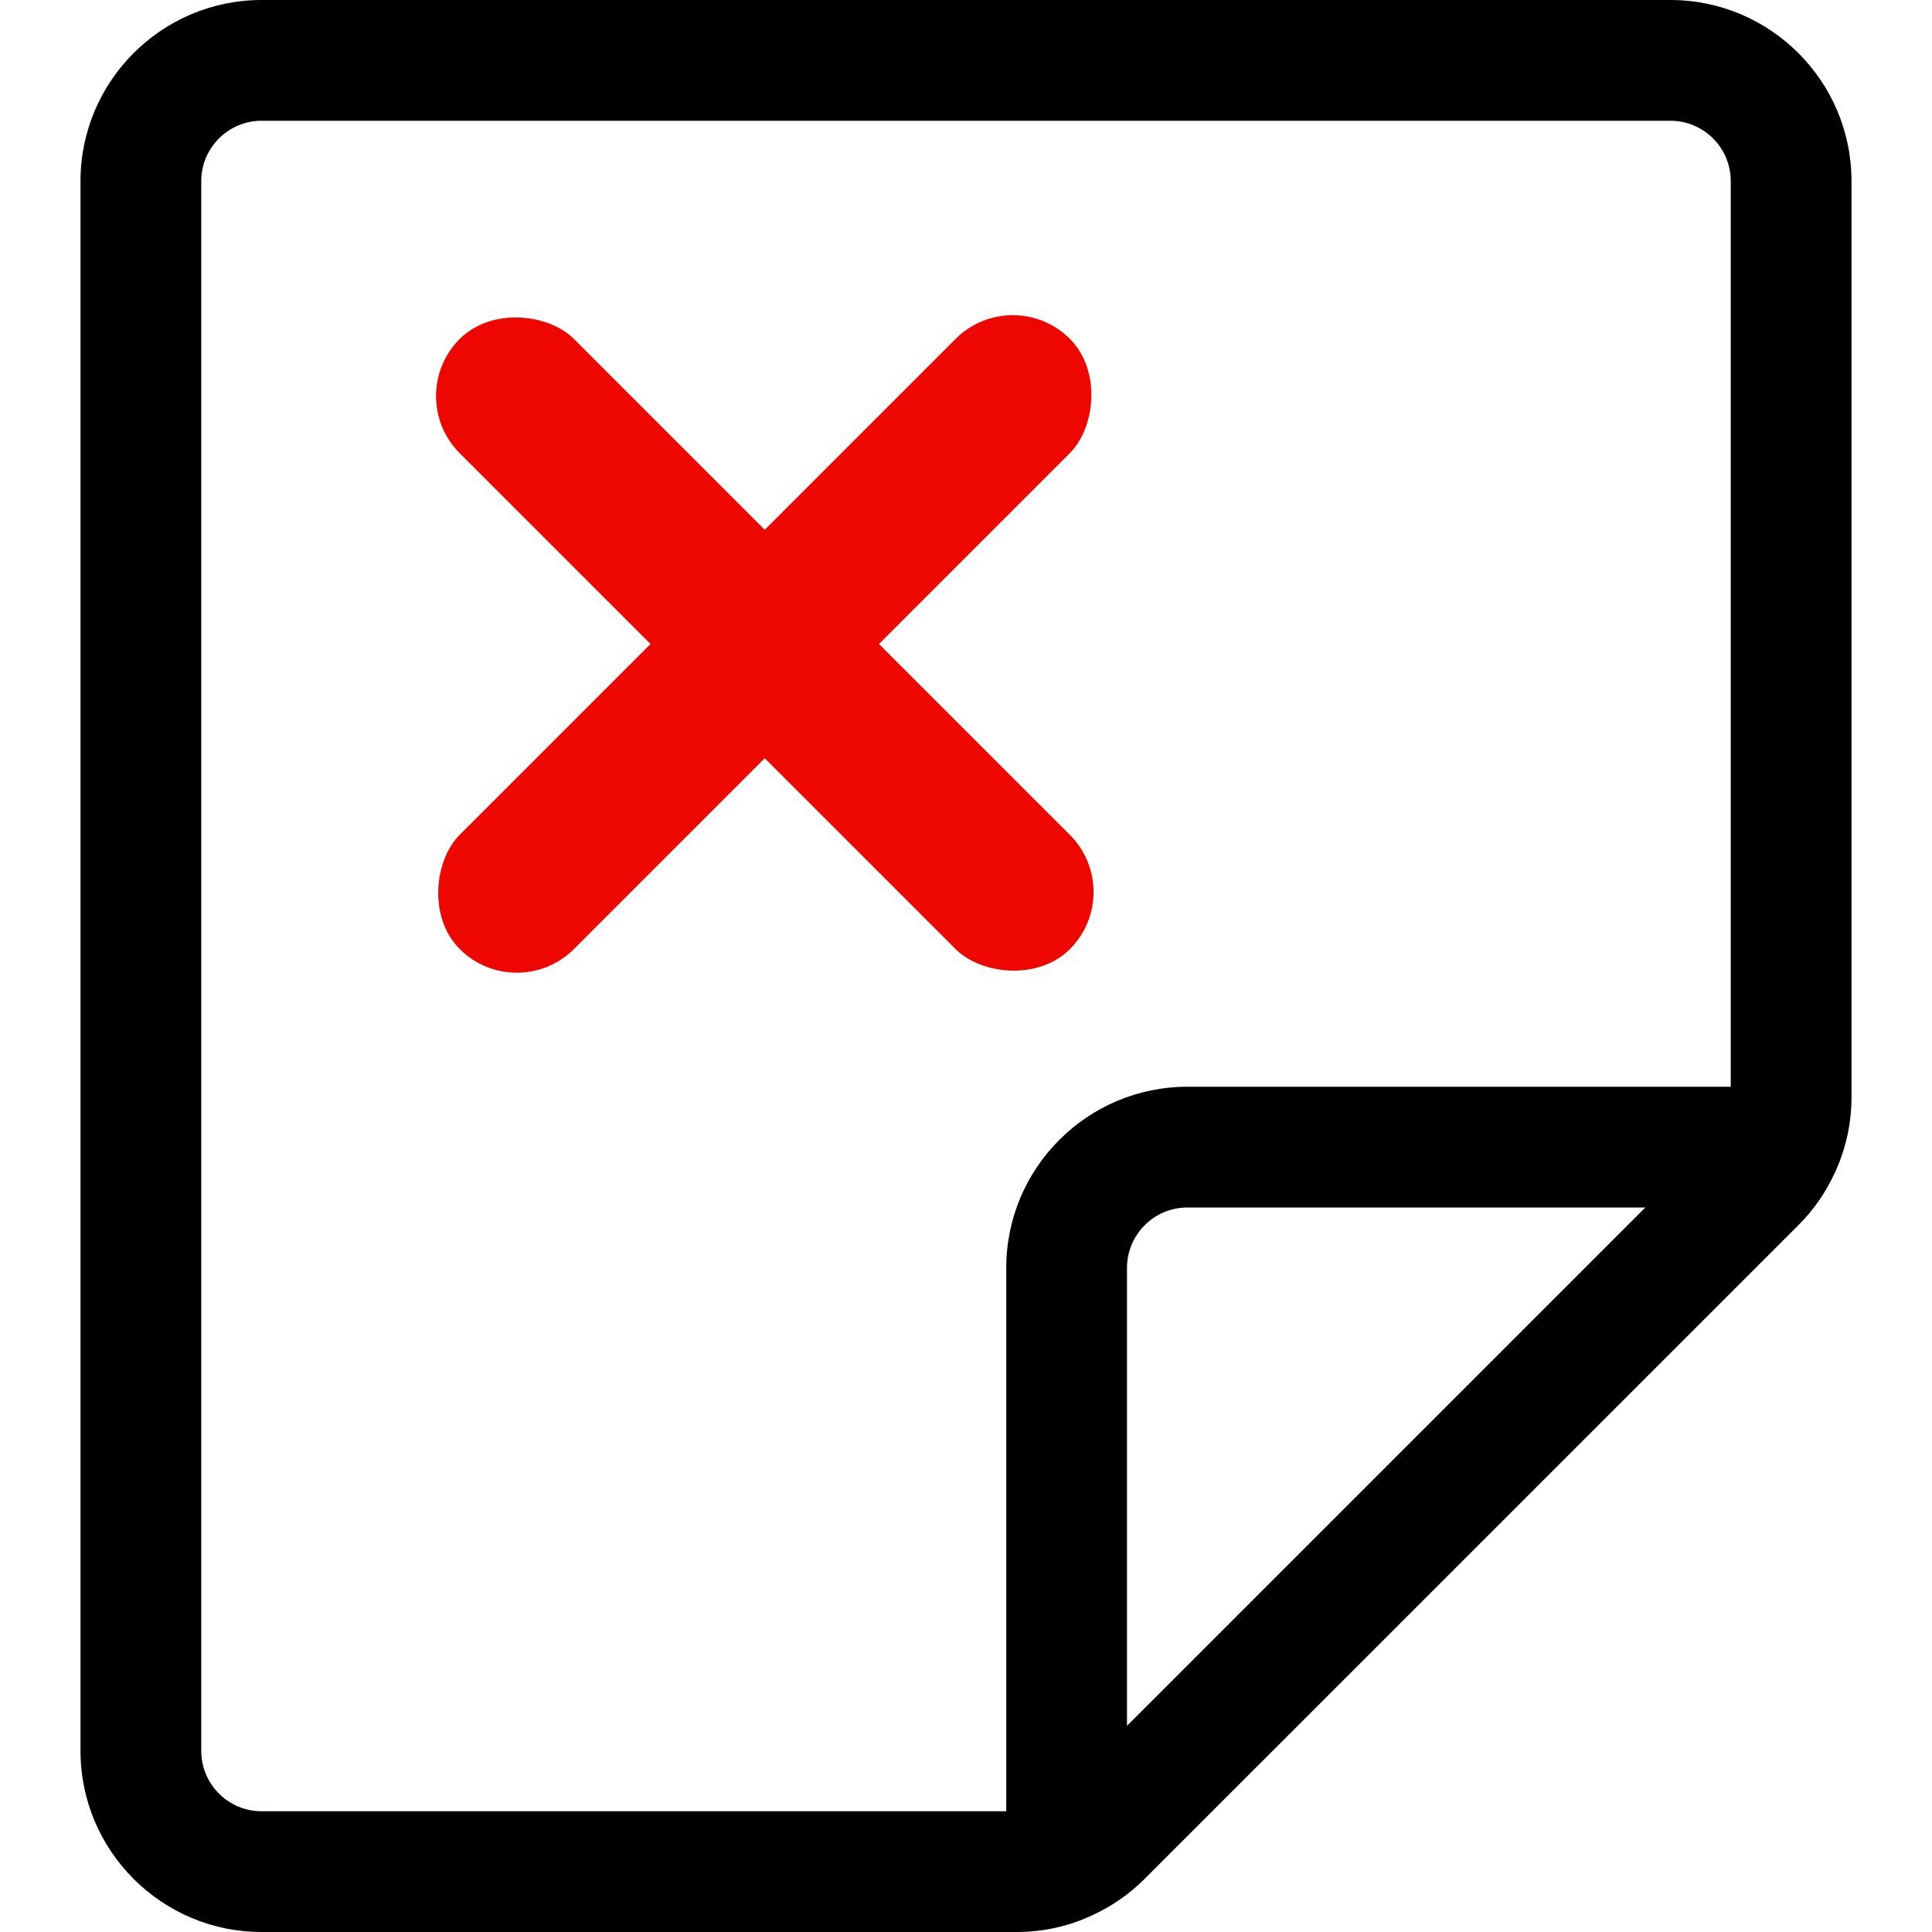 <svg width="24" height="24" viewBox="0 0 24 24" fill="none" xmlns="http://www.w3.org/2000/svg">
<path d="M3.25 24C2.009 24 1 22.991 1 21.75V2.25C1 1.009 2.009 0 3.25 0H20.75C21.991 0 23 1.009 23 2.25V13.629C23 13.946 22.934 14.254 22.804 14.545C22.802 14.55 22.795 14.563 22.793 14.568C22.684 14.807 22.531 15.029 22.342 15.218L14.219 23.34C14.029 23.53 13.808 23.683 13.56 23.796C13.554 23.799 13.534 23.808 13.528 23.81C13.254 23.934 12.946 24 12.629 24H3.25ZM3.25 1.5C2.836 1.5 2.5 1.836 2.5 2.25V21.75C2.5 22.164 2.836 22.5 3.25 22.5H12.5V15.75C12.5 14.509 13.509 13.5 14.75 13.5H21.5V2.25C21.5 1.836 21.164 1.5 20.75 1.5H3.25ZM14.75 15C14.336 15 14 15.336 14 15.75V21.439L20.439 15H14.75Z" fill="black"/>
<rect width="2.007" height="10.721" rx="1.003" transform="matrix(0.707 0.707 -0.707 0.707 12.581 3.5)" fill="#EE0701"/>
<rect width="2.007" height="10.721" rx="1.003" transform="matrix(-0.707 0.707 -0.707 -0.707 14 11.081)" fill="#EE0701"/>
</svg>
